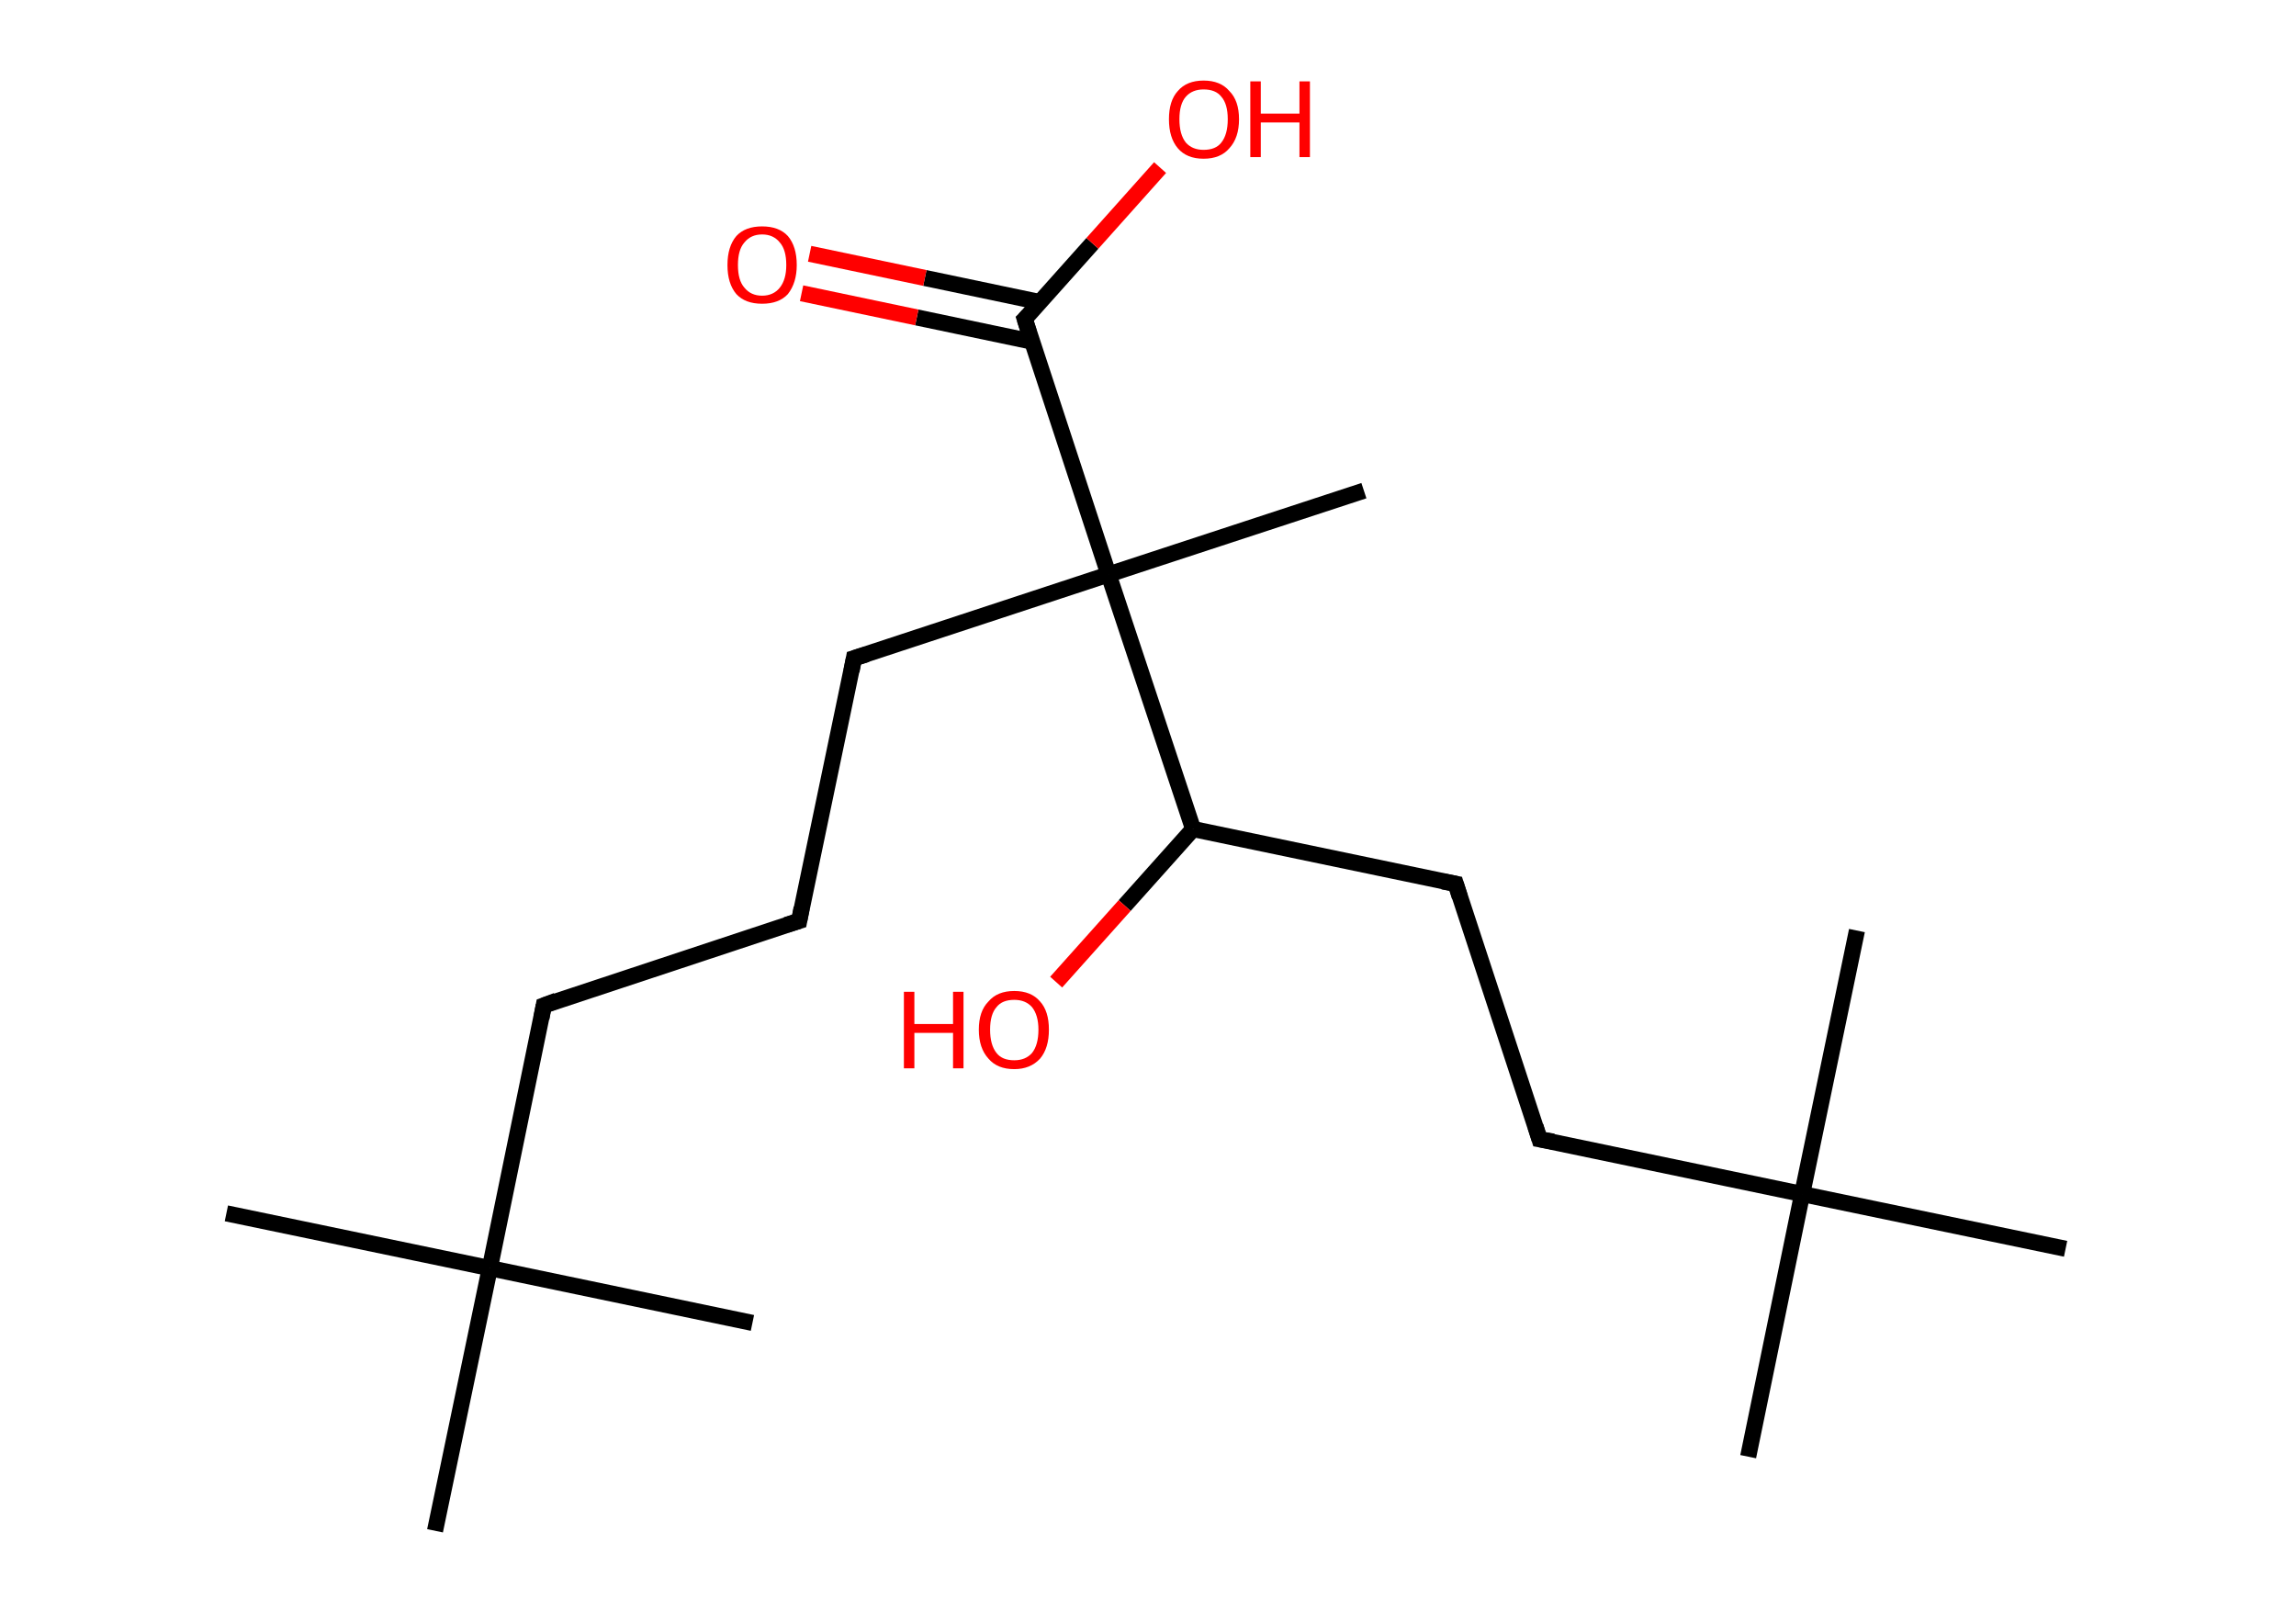 <?xml version='1.0' encoding='ASCII' standalone='yes'?>
<svg xmlns="http://www.w3.org/2000/svg" xmlns:rdkit="http://www.rdkit.org/xml" xmlns:xlink="http://www.w3.org/1999/xlink" version="1.1" baseProfile="full" xml:space="preserve" width="285px" height="200px" viewBox="0 0 285 200">
<!-- END OF HEADER -->
<rect style="opacity:1.0;fill:#FFFFFF;stroke:none" width="285.0" height="200.0" x="0.0" y="0.0"> </rect>
<path class="bond-0 atom-0 atom-1" d="M 28.1,150.6 L 60.8,157.4" style="fill:none;fill-rule:evenodd;stroke:#000000;stroke-width:2.0px;stroke-linecap:butt;stroke-linejoin:miter;stroke-opacity:1"/>
<path class="bond-1 atom-1 atom-2" d="M 60.8,157.4 L 93.4,164.2" style="fill:none;fill-rule:evenodd;stroke:#000000;stroke-width:2.0px;stroke-linecap:butt;stroke-linejoin:miter;stroke-opacity:1"/>
<path class="bond-2 atom-1 atom-3" d="M 60.8,157.4 L 54.0,190.0" style="fill:none;fill-rule:evenodd;stroke:#000000;stroke-width:2.0px;stroke-linecap:butt;stroke-linejoin:miter;stroke-opacity:1"/>
<path class="bond-3 atom-1 atom-4" d="M 60.8,157.4 L 67.5,124.8" style="fill:none;fill-rule:evenodd;stroke:#000000;stroke-width:2.0px;stroke-linecap:butt;stroke-linejoin:miter;stroke-opacity:1"/>
<path class="bond-4 atom-4 atom-5" d="M 67.5,124.8 L 99.2,114.3" style="fill:none;fill-rule:evenodd;stroke:#000000;stroke-width:2.0px;stroke-linecap:butt;stroke-linejoin:miter;stroke-opacity:1"/>
<path class="bond-5 atom-5 atom-6" d="M 99.2,114.3 L 106.0,81.7" style="fill:none;fill-rule:evenodd;stroke:#000000;stroke-width:2.0px;stroke-linecap:butt;stroke-linejoin:miter;stroke-opacity:1"/>
<path class="bond-6 atom-6 atom-7" d="M 106.0,81.7 L 137.6,71.3" style="fill:none;fill-rule:evenodd;stroke:#000000;stroke-width:2.0px;stroke-linecap:butt;stroke-linejoin:miter;stroke-opacity:1"/>
<path class="bond-7 atom-7 atom-8" d="M 137.6,71.3 L 169.3,60.9" style="fill:none;fill-rule:evenodd;stroke:#000000;stroke-width:2.0px;stroke-linecap:butt;stroke-linejoin:miter;stroke-opacity:1"/>
<path class="bond-8 atom-7 atom-9" d="M 137.6,71.3 L 127.2,39.6" style="fill:none;fill-rule:evenodd;stroke:#000000;stroke-width:2.0px;stroke-linecap:butt;stroke-linejoin:miter;stroke-opacity:1"/>
<path class="bond-9 atom-9 atom-10" d="M 129.1,37.5 L 114.8,34.5" style="fill:none;fill-rule:evenodd;stroke:#000000;stroke-width:2.0px;stroke-linecap:butt;stroke-linejoin:miter;stroke-opacity:1"/>
<path class="bond-9 atom-9 atom-10" d="M 114.8,34.5 L 100.5,31.5" style="fill:none;fill-rule:evenodd;stroke:#FF0000;stroke-width:2.0px;stroke-linecap:butt;stroke-linejoin:miter;stroke-opacity:1"/>
<path class="bond-9 atom-9 atom-10" d="M 128.1,42.4 L 113.8,39.4" style="fill:none;fill-rule:evenodd;stroke:#000000;stroke-width:2.0px;stroke-linecap:butt;stroke-linejoin:miter;stroke-opacity:1"/>
<path class="bond-9 atom-9 atom-10" d="M 113.8,39.4 L 99.5,36.4" style="fill:none;fill-rule:evenodd;stroke:#FF0000;stroke-width:2.0px;stroke-linecap:butt;stroke-linejoin:miter;stroke-opacity:1"/>
<path class="bond-10 atom-9 atom-11" d="M 127.2,39.6 L 135.6,30.2" style="fill:none;fill-rule:evenodd;stroke:#000000;stroke-width:2.0px;stroke-linecap:butt;stroke-linejoin:miter;stroke-opacity:1"/>
<path class="bond-10 atom-9 atom-11" d="M 135.6,30.2 L 144.0,20.8" style="fill:none;fill-rule:evenodd;stroke:#FF0000;stroke-width:2.0px;stroke-linecap:butt;stroke-linejoin:miter;stroke-opacity:1"/>
<path class="bond-11 atom-7 atom-12" d="M 137.6,71.3 L 148.1,102.9" style="fill:none;fill-rule:evenodd;stroke:#000000;stroke-width:2.0px;stroke-linecap:butt;stroke-linejoin:miter;stroke-opacity:1"/>
<path class="bond-12 atom-12 atom-13" d="M 148.1,102.9 L 139.6,112.4" style="fill:none;fill-rule:evenodd;stroke:#000000;stroke-width:2.0px;stroke-linecap:butt;stroke-linejoin:miter;stroke-opacity:1"/>
<path class="bond-12 atom-12 atom-13" d="M 139.6,112.4 L 131.1,121.9" style="fill:none;fill-rule:evenodd;stroke:#FF0000;stroke-width:2.0px;stroke-linecap:butt;stroke-linejoin:miter;stroke-opacity:1"/>
<path class="bond-13 atom-12 atom-14" d="M 148.1,102.9 L 180.7,109.7" style="fill:none;fill-rule:evenodd;stroke:#000000;stroke-width:2.0px;stroke-linecap:butt;stroke-linejoin:miter;stroke-opacity:1"/>
<path class="bond-14 atom-14 atom-15" d="M 180.7,109.7 L 191.1,141.4" style="fill:none;fill-rule:evenodd;stroke:#000000;stroke-width:2.0px;stroke-linecap:butt;stroke-linejoin:miter;stroke-opacity:1"/>
<path class="bond-15 atom-15 atom-16" d="M 191.1,141.4 L 223.7,148.2" style="fill:none;fill-rule:evenodd;stroke:#000000;stroke-width:2.0px;stroke-linecap:butt;stroke-linejoin:miter;stroke-opacity:1"/>
<path class="bond-16 atom-16 atom-17" d="M 223.7,148.2 L 217.0,180.8" style="fill:none;fill-rule:evenodd;stroke:#000000;stroke-width:2.0px;stroke-linecap:butt;stroke-linejoin:miter;stroke-opacity:1"/>
<path class="bond-17 atom-16 atom-18" d="M 223.7,148.2 L 230.5,115.5" style="fill:none;fill-rule:evenodd;stroke:#000000;stroke-width:2.0px;stroke-linecap:butt;stroke-linejoin:miter;stroke-opacity:1"/>
<path class="bond-18 atom-16 atom-19" d="M 223.7,148.2 L 256.4,155.0" style="fill:none;fill-rule:evenodd;stroke:#000000;stroke-width:2.0px;stroke-linecap:butt;stroke-linejoin:miter;stroke-opacity:1"/>
<path d="M 67.2,126.4 L 67.5,124.8 L 69.1,124.2" style="fill:none;stroke:#000000;stroke-width:2.0px;stroke-linecap:butt;stroke-linejoin:miter;stroke-opacity:1;"/>
<path d="M 97.6,114.8 L 99.2,114.3 L 99.5,112.7" style="fill:none;stroke:#000000;stroke-width:2.0px;stroke-linecap:butt;stroke-linejoin:miter;stroke-opacity:1;"/>
<path d="M 105.7,83.3 L 106.0,81.7 L 107.6,81.2" style="fill:none;stroke:#000000;stroke-width:2.0px;stroke-linecap:butt;stroke-linejoin:miter;stroke-opacity:1;"/>
<path d="M 127.7,41.2 L 127.2,39.6 L 127.6,39.2" style="fill:none;stroke:#000000;stroke-width:2.0px;stroke-linecap:butt;stroke-linejoin:miter;stroke-opacity:1;"/>
<path d="M 179.1,109.4 L 180.7,109.7 L 181.2,111.3" style="fill:none;stroke:#000000;stroke-width:2.0px;stroke-linecap:butt;stroke-linejoin:miter;stroke-opacity:1;"/>
<path d="M 190.6,139.8 L 191.1,141.4 L 192.8,141.7" style="fill:none;stroke:#000000;stroke-width:2.0px;stroke-linecap:butt;stroke-linejoin:miter;stroke-opacity:1;"/>
<path class="atom-10" d="M 90.3 32.9 Q 90.3 30.6, 91.4 29.3 Q 92.5 28.1, 94.6 28.1 Q 96.7 28.1, 97.8 29.3 Q 98.9 30.6, 98.9 32.9 Q 98.9 35.1, 97.8 36.5 Q 96.7 37.7, 94.6 37.7 Q 92.5 37.7, 91.4 36.5 Q 90.3 35.2, 90.3 32.9 M 94.6 36.7 Q 96.0 36.7, 96.8 35.7 Q 97.6 34.7, 97.6 32.9 Q 97.6 31.0, 96.8 30.1 Q 96.0 29.1, 94.6 29.1 Q 93.2 29.1, 92.4 30.1 Q 91.6 31.0, 91.6 32.9 Q 91.6 34.8, 92.4 35.7 Q 93.2 36.7, 94.6 36.7 " fill="#FF0000"/>
<path class="atom-11" d="M 145.1 14.8 Q 145.1 12.5, 146.2 11.3 Q 147.3 10.0, 149.4 10.0 Q 151.5 10.0, 152.6 11.3 Q 153.8 12.5, 153.8 14.8 Q 153.8 17.1, 152.6 18.4 Q 151.5 19.7, 149.4 19.7 Q 147.3 19.7, 146.2 18.4 Q 145.1 17.1, 145.1 14.8 M 149.4 18.6 Q 150.9 18.6, 151.6 17.7 Q 152.4 16.7, 152.4 14.8 Q 152.4 12.9, 151.6 12.0 Q 150.9 11.1, 149.4 11.1 Q 148.0 11.1, 147.2 12.0 Q 146.4 12.9, 146.4 14.8 Q 146.4 16.7, 147.2 17.7 Q 148.0 18.6, 149.4 18.6 " fill="#FF0000"/>
<path class="atom-11" d="M 155.2 10.1 L 156.5 10.1 L 156.5 14.1 L 161.3 14.1 L 161.3 10.1 L 162.6 10.1 L 162.6 19.5 L 161.3 19.5 L 161.3 15.2 L 156.5 15.2 L 156.5 19.5 L 155.2 19.5 L 155.2 10.1 " fill="#FF0000"/>
<path class="atom-13" d="M 112.2 123.1 L 113.5 123.1 L 113.5 127.1 L 118.3 127.1 L 118.3 123.1 L 119.6 123.1 L 119.6 132.6 L 118.3 132.6 L 118.3 128.2 L 113.5 128.2 L 113.5 132.6 L 112.2 132.6 L 112.2 123.1 " fill="#FF0000"/>
<path class="atom-13" d="M 121.5 127.8 Q 121.5 125.5, 122.7 124.3 Q 123.8 123.0, 125.9 123.0 Q 128.0 123.0, 129.1 124.3 Q 130.2 125.5, 130.2 127.8 Q 130.2 130.1, 129.1 131.4 Q 127.9 132.7, 125.9 132.7 Q 123.8 132.7, 122.7 131.4 Q 121.5 130.1, 121.5 127.8 M 125.9 131.6 Q 127.3 131.6, 128.1 130.7 Q 128.9 129.7, 128.9 127.8 Q 128.9 126.0, 128.1 125.0 Q 127.3 124.1, 125.9 124.1 Q 124.4 124.1, 123.7 125.0 Q 122.9 125.9, 122.9 127.8 Q 122.9 129.7, 123.7 130.7 Q 124.4 131.6, 125.9 131.6 " fill="#FF0000"/>
</svg>
